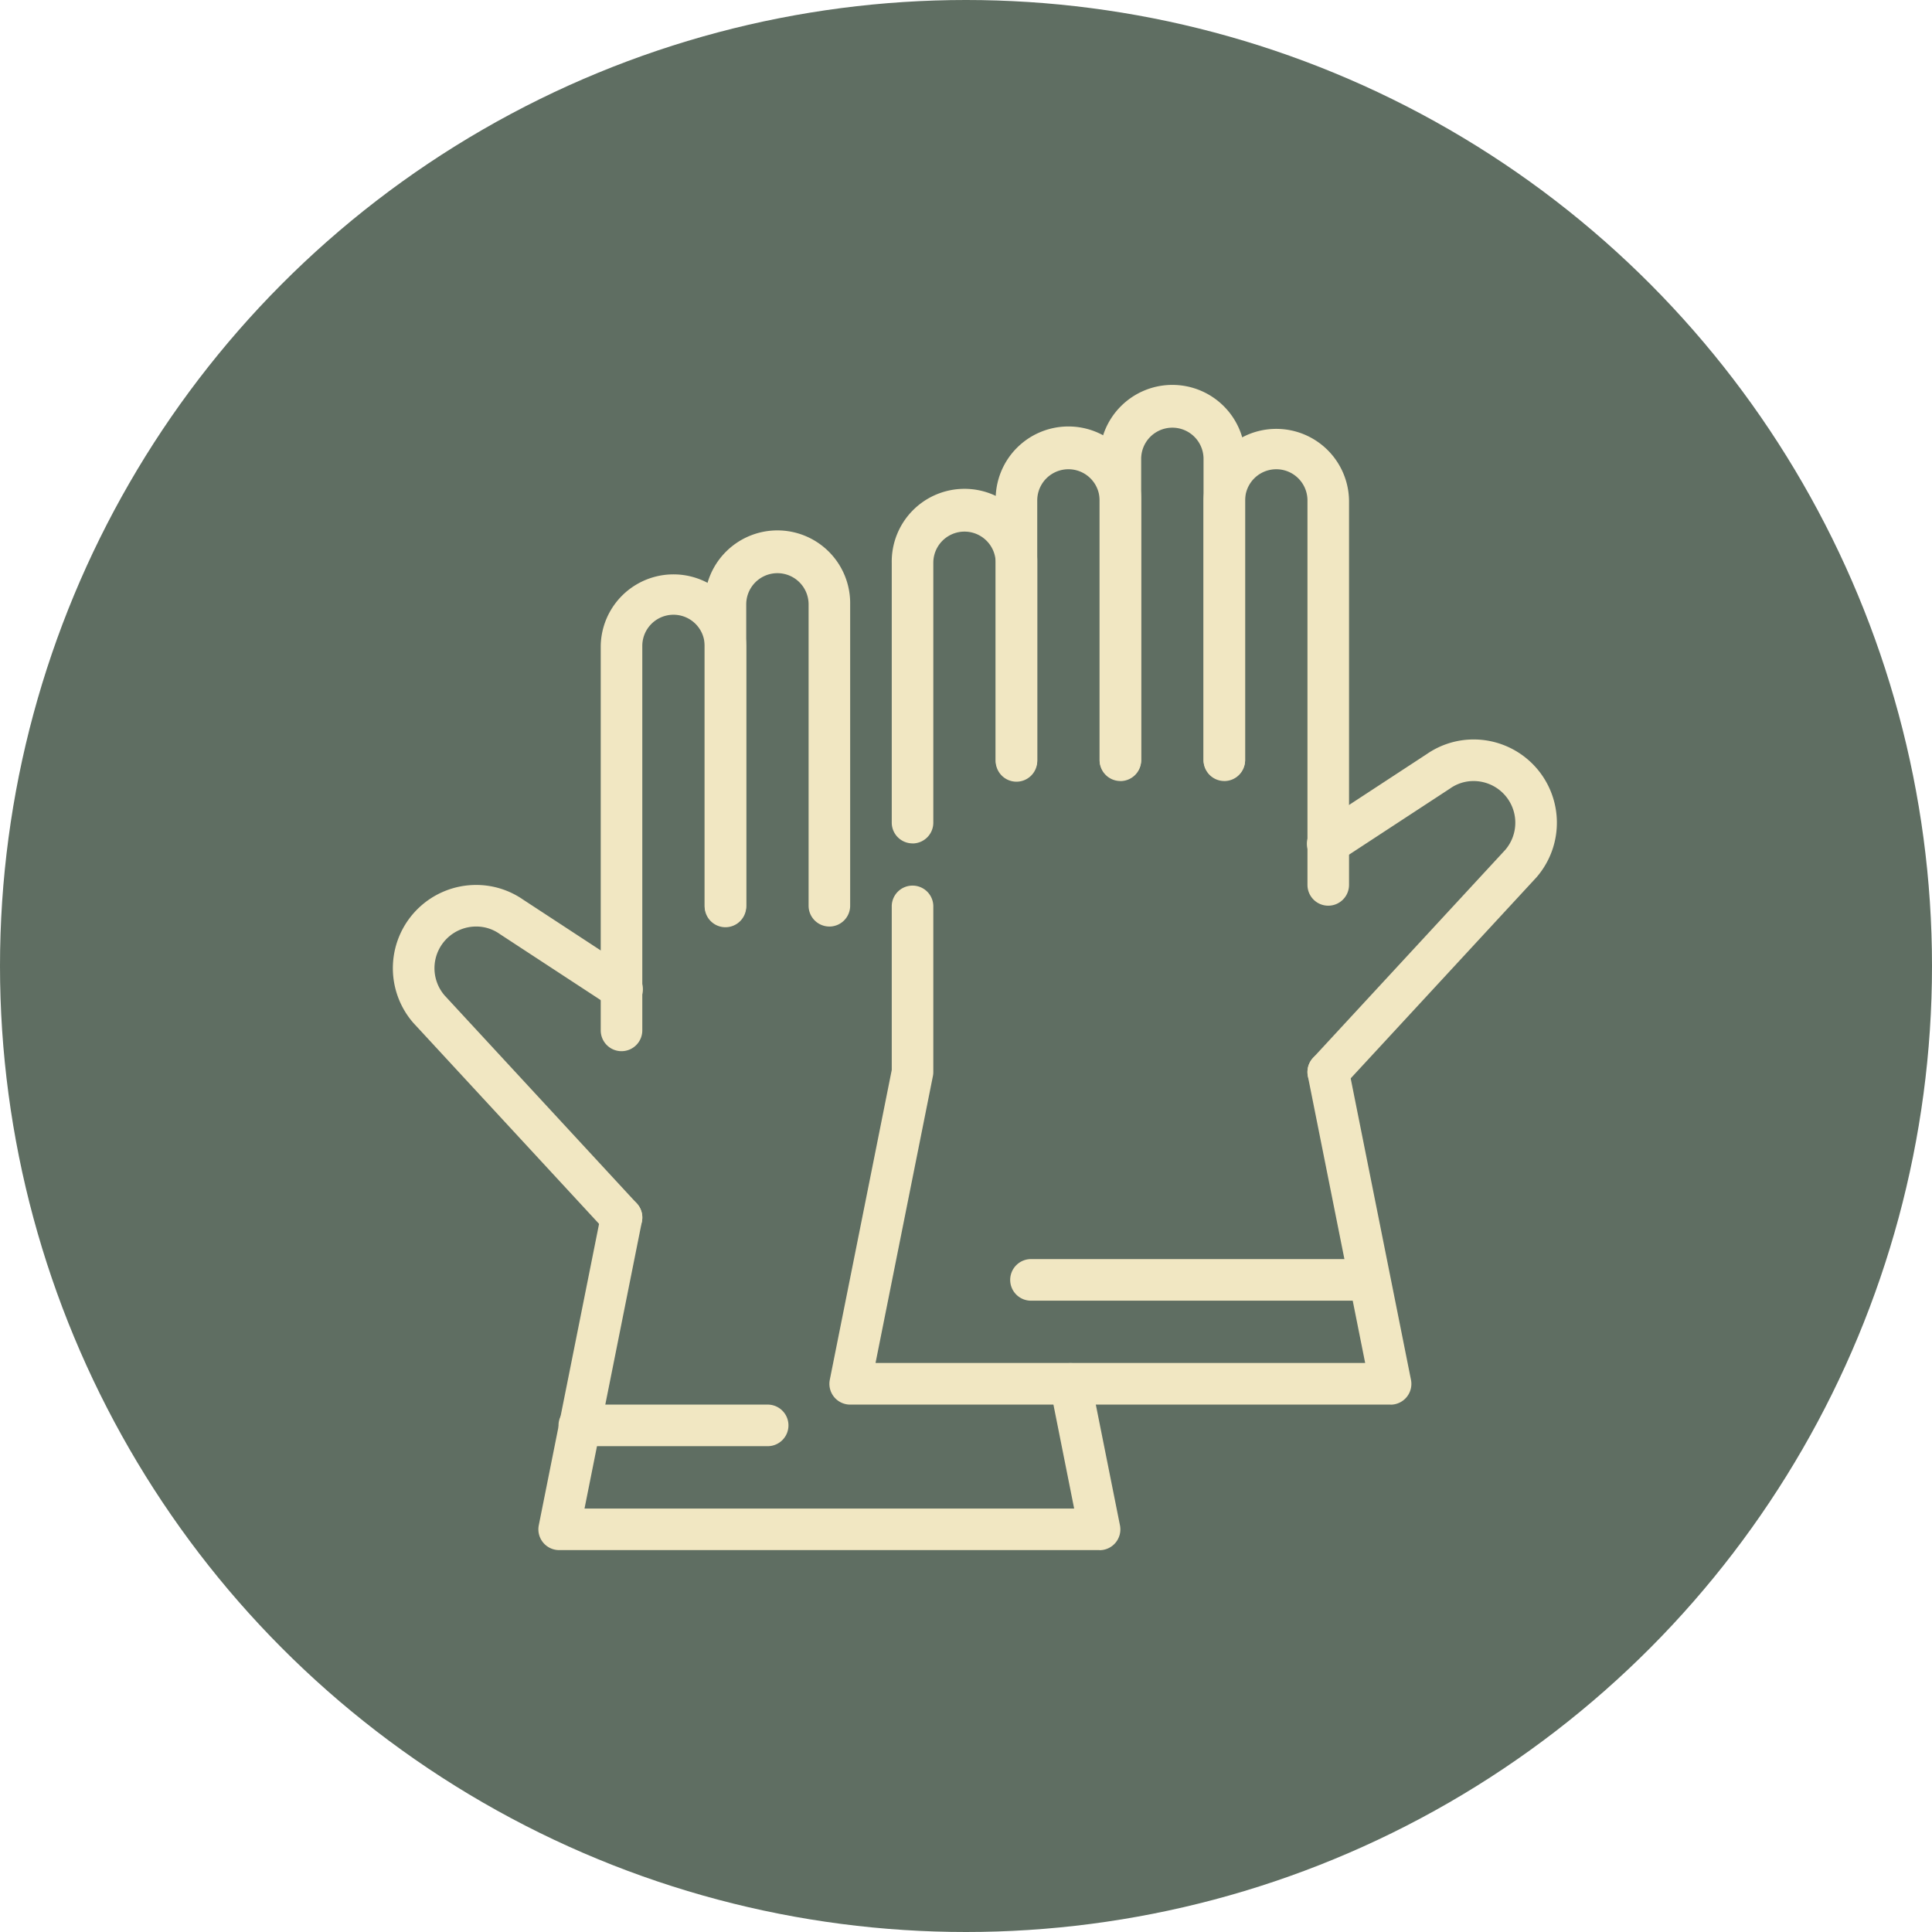 <svg xmlns="http://www.w3.org/2000/svg" xmlns:xlink="http://www.w3.org/1999/xlink" width="97" height="97" viewBox="0 0 97 97">
  <defs>
    <clipPath id="clip-path">
      <rect id="Rectángulo_401602" data-name="Rectángulo 401602" width="66" height="66" transform="translate(0.449 0.449)" fill="#f1e7c2"/>
    </clipPath>
  </defs>
  <g id="_67" data-name="67" transform="translate(-442 -8653)">
    <circle id="Elipse_11579" data-name="Elipse 11579" cx="48.5" cy="48.5" r="48.5" transform="translate(442 8653)" fill="#5f6e62"/>
    <g id="Grupo_1099707" data-name="Grupo 1099707" transform="translate(457.551 8668.156)">
      <g id="Grupo_1099706" data-name="Grupo 1099706" transform="translate(0 0.395)" clip-path="url(#clip-path)">
        <path id="Trazado_874200" data-name="Trazado 874200" d="M128.177,138.09H101.044a1.043,1.043,0,0,1-1.023-1.248l3.11-15.553v-8.245a1.044,1.044,0,0,1,2.087,0v8.349a1.033,1.033,0,0,1-.02.2L102.317,136H126.9L124.023,121.6a1.043,1.043,0,1,1,2.046-.409l3.131,15.654a1.043,1.043,0,0,1-1.023,1.248" transform="translate(-73.91 -83.12)" fill="#f1e7c2"/>
        <path id="Trazado_874201" data-name="Trazado 874201" d="M152.943,186.087H135.964a1.044,1.044,0,1,1,0-2.087h16.979a1.044,1.044,0,0,1,0,2.087" transform="translate(-99.72 -136.335)" fill="#f1e7c2"/>
        <path id="Trazado_874202" data-name="Trazado 874202" d="M113.044,53.741A1.044,1.044,0,0,1,112,52.7V39.653a3.653,3.653,0,1,1,7.305,0v9.914a1.044,1.044,0,1,1-2.087,0V39.653a1.565,1.565,0,0,0-3.131,0V52.7a1.044,1.044,0,0,1-1.044,1.044" transform="translate(-82.779 -26.948)" fill="#f1e7c2"/>
        <path id="Trazado_874203" data-name="Trazado 874203" d="M138.262,41.741a1.044,1.044,0,0,1-1.044-1.044V27.653a1.565,1.565,0,1,0-3.131,0V40.7a1.044,1.044,0,0,1-2.087,0V27.653a3.653,3.653,0,1,1,7.305,0V40.7a1.044,1.044,0,0,1-1.044,1.044" transform="translate(-97.561 -18.079)" fill="#f1e7c2"/>
        <path id="Trazado_874204" data-name="Trazado 874204" d="M158.262,35.828a1.044,1.044,0,0,1-1.044-1.044V19.653a1.565,1.565,0,1,0-3.131,0V34.785a1.044,1.044,0,0,1-2.087,0V19.653a3.653,3.653,0,1,1,7.305,0V34.785a1.044,1.044,0,0,1-1.044,1.044" transform="translate(-112.343 -12.166)" fill="#f1e7c2"/>
        <path id="Trazado_874205" data-name="Trazado 874205" d="M178.262,48a1.044,1.044,0,0,1-1.044-1.044V27.653a1.565,1.565,0,0,0-3.131,0V40.7a1.044,1.044,0,0,1-2.087,0V27.653a3.653,3.653,0,0,1,7.305,0V46.959A1.044,1.044,0,0,1,178.262,48" transform="translate(-127.125 -18.079)" fill="#f1e7c2"/>
        <path id="Trazado_874206" data-name="Trazado 874206" d="M193.043,101.741a1.044,1.044,0,0,1-.766-1.752l9.652-10.443a2.093,2.093,0,0,0-1.58-3.458,2.031,2.031,0,0,0-1.179.367l-.023.016-5.531,3.621a1.044,1.044,0,1,1-1.143-1.746l5.52-3.614A4.135,4.135,0,0,1,200.348,84a4.18,4.18,0,0,1,3.147,6.925l-.022.024-9.664,10.457a1.042,1.042,0,0,1-.767.335" transform="translate(-141.907 -62.425)" fill="#f1e7c2"/>
        <path id="Trazado_874207" data-name="Trazado 874207" d="M72.177,189.74H45.044a1.043,1.043,0,0,1-1.023-1.248l3.131-15.654a1.043,1.043,0,1,1,2.046.409l-2.881,14.406H70.9L69.693,181.6a1.043,1.043,0,1,1,2.046-.409l1.461,7.305a1.043,1.043,0,0,1-1.023,1.248" transform="translate(-32.521 -127.465)" fill="#f1e7c2"/>
        <path id="Trazado_874208" data-name="Trazado 874208" d="M58.436,214.087H49.044a1.044,1.044,0,1,1,0-2.087h9.392a1.044,1.044,0,1,1,0,2.087" transform="translate(-35.477 -157.03)" fill="#f1e7c2"/>
        <path id="Trazado_874209" data-name="Trazado 874209" d="M82.262,63.828a1.044,1.044,0,0,1-1.044-1.044V47.653a1.565,1.565,0,1,0-3.131,0V62.785a1.044,1.044,0,0,1-2.087,0V47.653a3.653,3.653,0,1,1,7.305,0V62.785a1.044,1.044,0,0,1-1.044,1.044" transform="translate(-56.172 -32.861)" fill="#f1e7c2"/>
        <path id="Trazado_874210" data-name="Trazado 874210" d="M57.044,76A1.044,1.044,0,0,1,56,74.959V55.653a3.653,3.653,0,0,1,7.305,0V68.7a1.044,1.044,0,1,1-2.087,0V55.653a1.565,1.565,0,0,0-3.131,0V74.959A1.044,1.044,0,0,1,57.044,76" transform="translate(-41.39 -38.774)" fill="#f1e7c2"/>
        <path id="Trazado_874211" data-name="Trazado 874211" d="M27.48,129.741a1.04,1.04,0,0,1-.767-.335l-9.664-10.457-.022-.024A4.18,4.18,0,0,1,20.174,112a4.135,4.135,0,0,1,2.357.731l5.52,3.614a1.044,1.044,0,1,1-1.143,1.746l-5.531-3.621-.023-.016a2.031,2.031,0,0,0-1.179-.367,2.093,2.093,0,0,0-1.58,3.458l9.652,10.443a1.044,1.044,0,0,1-.766,1.752" transform="translate(-11.826 -83.12)" fill="#f1e7c2"/>
      </g>
    </g>
  </g>
</svg>
